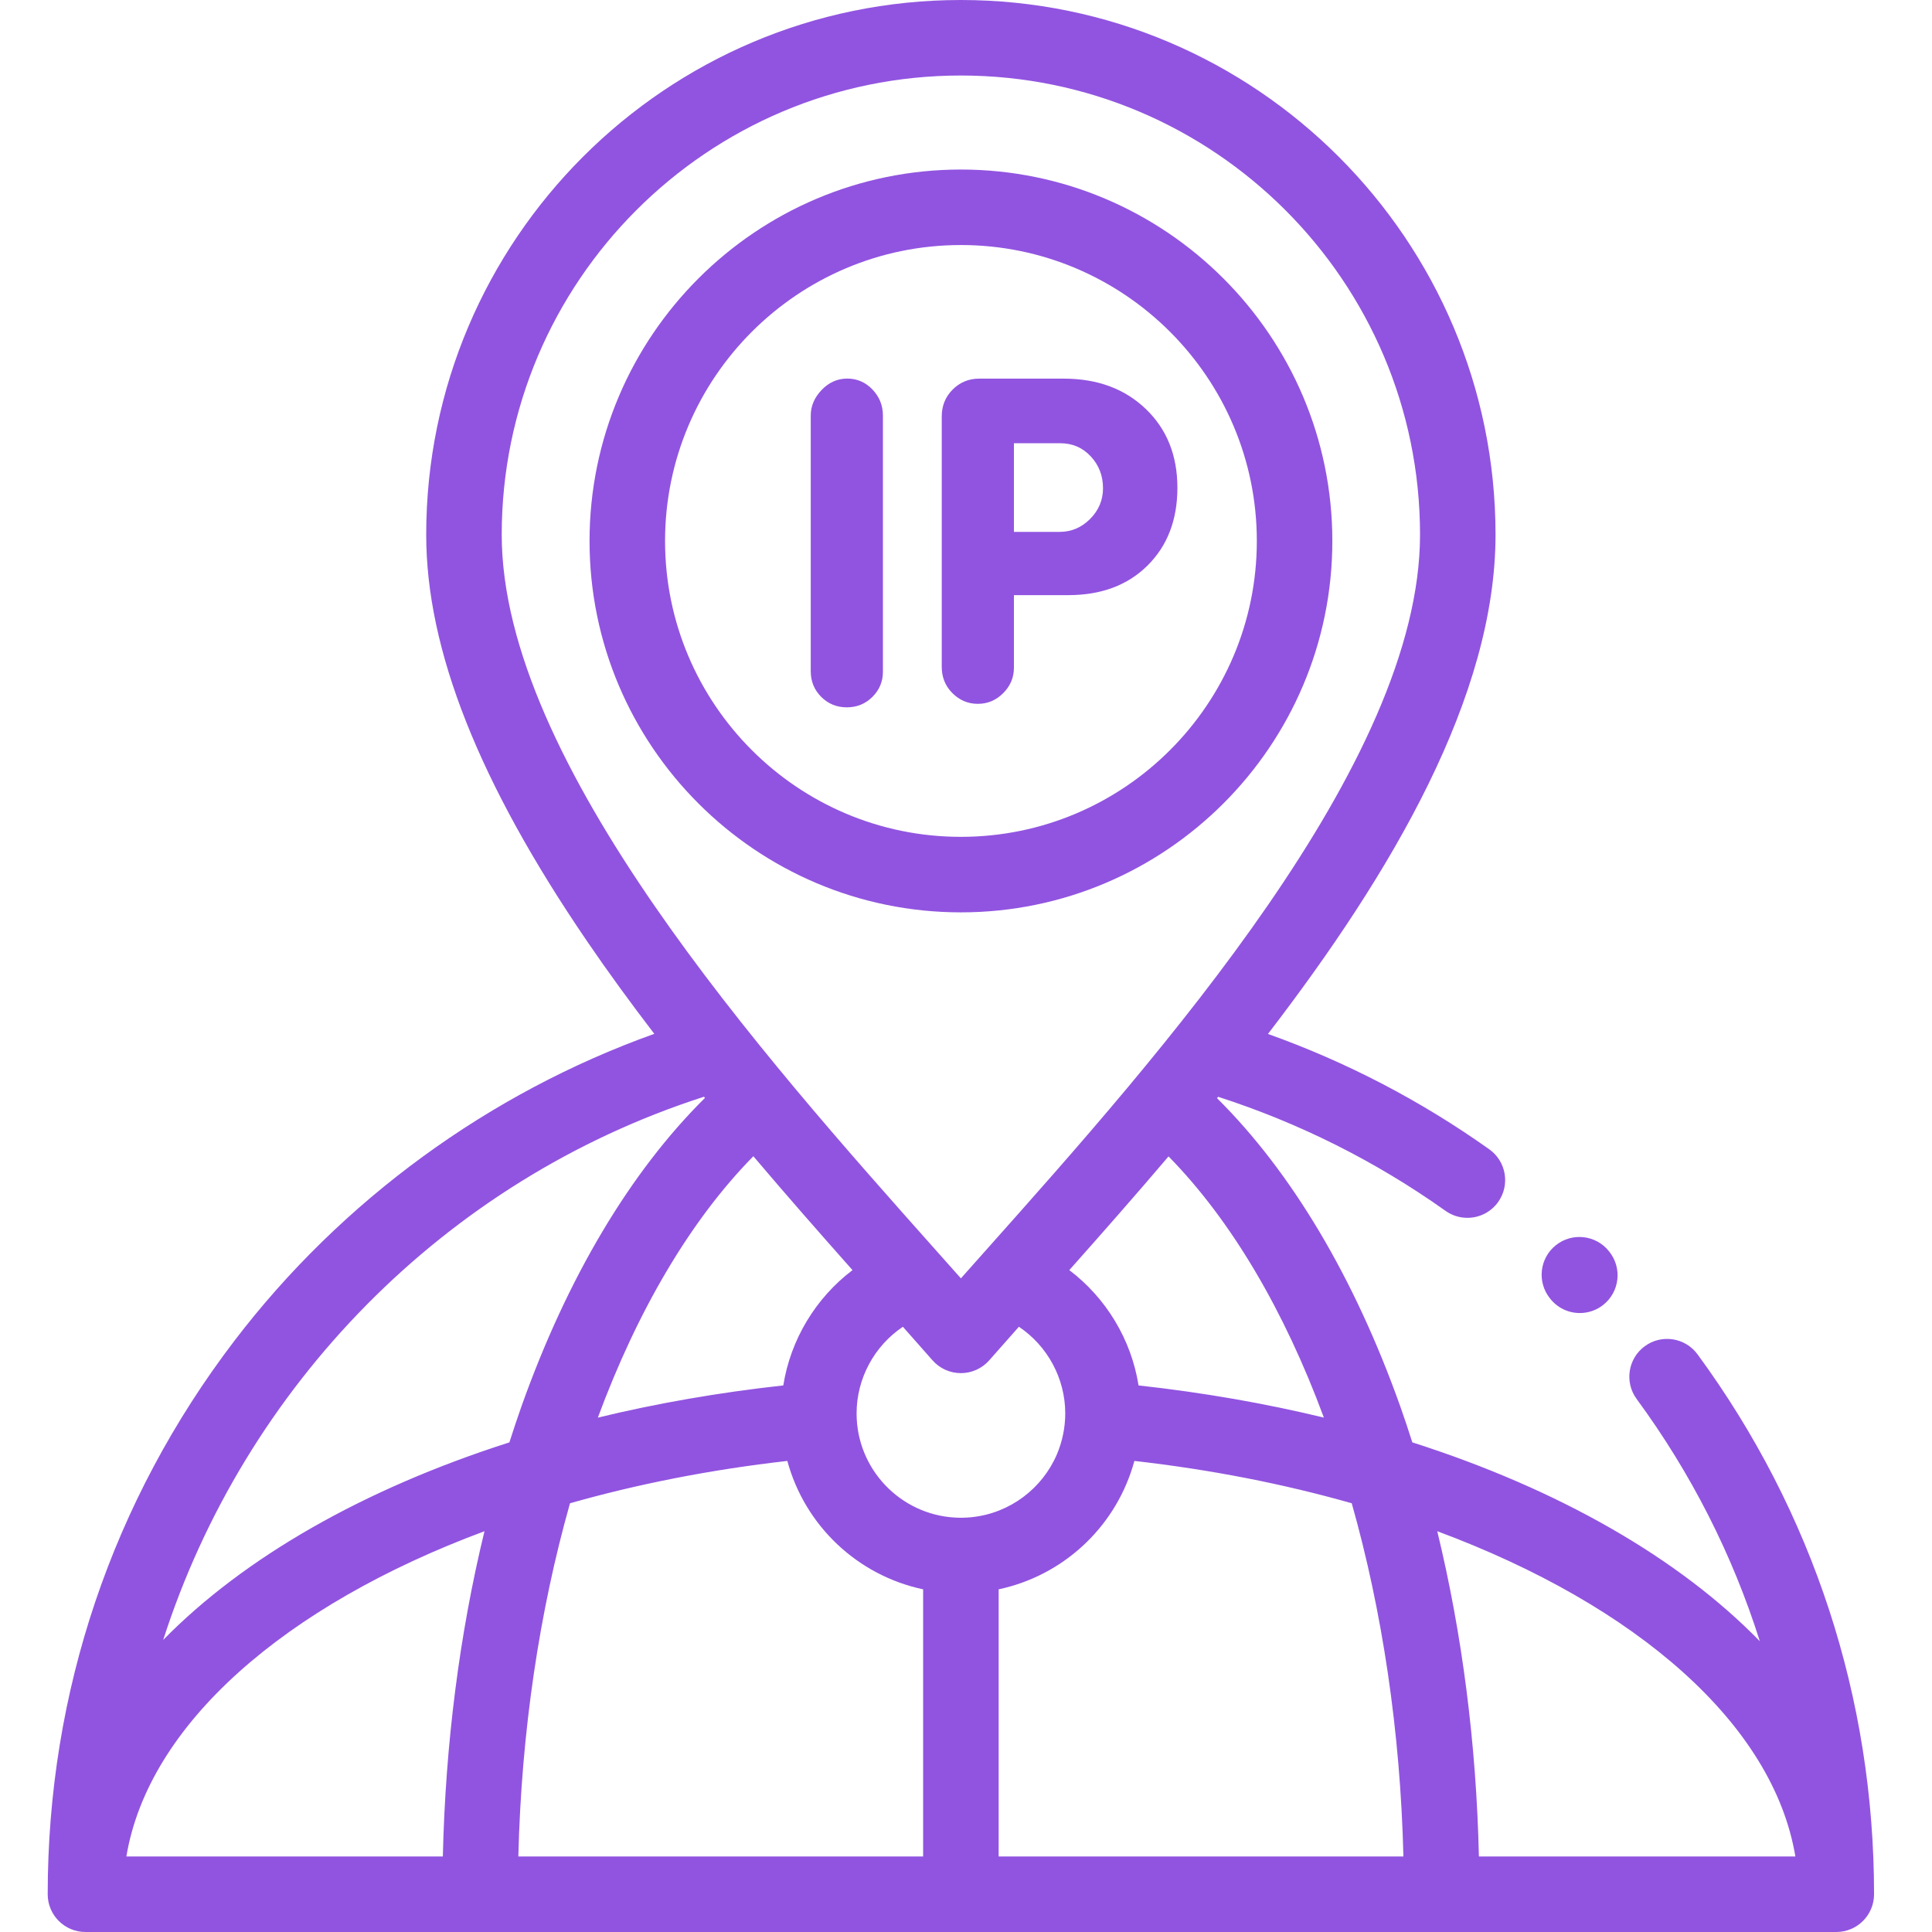 <svg width="162" height="162" viewBox="0 0 162 162" fill="none" xmlns="http://www.w3.org/2000/svg">
<path d="M74.034 56.324C74.034 57.145 73.741 57.849 73.156 58.434C72.57 59.018 71.853 59.311 71.008 59.311C70.162 59.311 69.445 59.018 68.86 58.434C68.275 57.849 67.982 57.132 67.982 56.285V34.844C67.982 34.048 68.288 33.331 68.897 32.697C69.507 32.062 70.223 31.744 71.045 31.744C71.867 31.744 72.57 32.05 73.156 32.659C73.741 33.27 74.034 33.999 74.034 34.844V56.324ZM85.018 49.903V55.992C85.018 56.814 84.718 57.523 84.12 58.121C83.523 58.719 82.814 59.017 81.992 59.017C81.17 59.017 80.46 58.719 79.862 58.121C79.264 57.523 78.966 56.789 78.966 55.917V34.925C78.966 34.027 79.27 33.275 79.881 32.664C80.49 32.055 81.232 31.749 82.103 31.749H89.2C92.013 31.749 94.305 32.596 96.073 34.289C97.841 35.983 98.726 38.187 98.726 40.901C98.726 43.59 97.89 45.764 96.223 47.419C94.554 49.075 92.338 49.903 89.573 49.903H85.018ZM85.018 37.165V44.598H88.864C89.835 44.598 90.682 44.238 91.404 43.516C92.127 42.793 92.488 41.934 92.488 40.938C92.488 39.892 92.145 39.002 91.461 38.267C90.775 37.532 89.923 37.165 88.901 37.165H85.018Z" fill="#9154E0"/>
<path d="M142.339 113.561C141.304 112.152 139.323 111.848 137.913 112.883C136.504 113.918 136.2 115.9 137.236 117.309C141.816 123.547 145.28 130.388 147.563 137.618C140.785 130.663 130.728 124.875 118.425 120.944C118.103 119.928 117.764 118.918 117.409 117.913C113.571 107.128 108.294 98.275 102.05 92.084L102.144 91.968C108.951 94.163 115.381 97.388 121.21 101.532C121.744 101.913 122.384 102.117 123.041 102.116C123.546 102.117 124.045 101.997 124.495 101.765C124.945 101.533 125.332 101.197 125.625 100.784C126.637 99.358 126.302 97.381 124.876 96.369C119.13 92.289 112.905 89.046 106.32 86.697C116.736 73.135 125.402 58.376 125.402 44.834C125.402 20.113 105.291 0 80.57 0C55.849 0 35.738 20.113 35.738 44.835C35.738 54.468 40.144 65.61 49.208 78.897C51.001 81.527 52.904 84.13 54.864 86.688C41.012 91.64 28.638 100.654 19.662 112.417C9.416 125.844 4 141.896 4 158.834C4 160.583 5.418 162 7.165 162H153.974C155.723 162 157.141 160.583 157.141 158.833C157.141 142.404 152.022 126.749 142.339 113.561ZM111.008 118.867C106.097 117.677 100.897 116.768 95.469 116.169C94.855 112.304 92.743 108.837 89.662 106.499C92.353 103.472 95.166 100.28 97.983 96.965C103.256 102.335 107.69 109.899 111.008 118.867ZM42.07 44.835C42.07 23.605 59.341 6.332 80.57 6.332C101.799 6.332 119.071 23.605 119.071 44.834C119.071 63.966 97.199 88.522 82.726 104.77C81.988 105.598 81.27 106.404 80.572 107.191C79.897 106.431 79.203 105.652 78.493 104.854C63.989 88.558 42.07 63.932 42.07 44.835ZM71.483 106.5C68.405 108.837 66.295 112.303 65.68 116.169C60.248 116.766 55.045 117.677 50.13 118.869C53.452 109.892 57.889 102.323 63.169 96.951C66.014 100.309 68.83 103.51 71.483 106.5ZM37.133 155.668H10.596C12.443 144.599 23.862 134.627 40.624 128.394C38.536 136.979 37.349 146.211 37.133 155.668V155.668ZM13.685 137.507C20.506 116.297 37.227 98.982 59.031 91.963L59.112 92.062C52.858 98.253 47.574 107.112 43.732 117.906C43.377 118.913 43.037 119.927 42.713 120.945C30.477 124.856 20.46 130.602 13.685 137.507ZM77.404 155.668H43.463C43.718 145.172 45.238 135.085 47.795 126.051C53.451 124.443 59.568 123.232 66.019 122.5C67.491 127.927 71.893 132.096 77.405 133.267V155.668H77.404ZM81.463 127.22C81.002 127.266 80.539 127.276 80.077 127.25C75.484 126.992 71.826 123.176 71.826 118.52C71.826 115.567 73.328 112.849 75.707 111.251C76.538 112.186 77.366 113.123 78.191 114.062C78.488 114.4 78.854 114.672 79.264 114.857C79.675 115.043 80.12 115.139 80.57 115.139C81.021 115.139 81.466 115.043 81.876 114.857C82.287 114.672 82.653 114.4 82.95 114.062C83.744 113.156 84.577 112.215 85.436 111.249C87.819 112.848 89.322 115.567 89.322 118.52C89.32 119.695 89.083 120.857 88.626 121.939C87.405 124.8 84.699 126.884 81.481 127.217C81.475 127.217 81.469 127.219 81.463 127.22C81.469 127.219 81.334 127.233 81.463 127.22C81.469 127.219 81.002 127.267 81.463 127.22ZM83.737 155.668V133.267C89.072 132.133 93.365 128.191 94.968 123.019C94.982 122.977 94.993 122.934 95.005 122.892C95.045 122.762 95.084 122.632 95.12 122.5C101.573 123.232 107.69 124.442 113.344 126.05C115.903 135.085 117.423 145.174 117.677 155.668L83.737 155.668ZM124.008 155.668C123.792 146.211 122.603 136.979 120.515 128.393C137.278 134.627 148.698 144.598 150.544 155.668H124.008Z" fill="#9154E0"/>
<path d="M80.571 76.502C63.401 76.502 49.434 62.533 49.434 45.363C49.434 28.189 63.401 14.216 80.571 14.216C97.745 14.216 111.718 28.189 111.718 45.363C111.718 62.533 97.745 76.502 80.571 76.502ZM80.571 20.547C66.893 20.547 55.766 31.679 55.766 45.363C55.766 59.042 66.893 70.17 80.571 70.17C94.254 70.17 105.386 59.042 105.386 45.363C105.386 31.679 94.254 20.546 80.571 20.546V20.547ZM132.472 110.099C131.996 110.1 131.527 109.994 131.099 109.788C130.67 109.582 130.294 109.282 129.997 108.91L129.962 108.866C128.87 107.5 129.091 105.508 130.456 104.415C131.822 103.323 133.814 103.545 134.907 104.909L134.942 104.955C136.034 106.32 135.813 108.312 134.448 109.405C133.888 109.855 133.19 110.1 132.472 110.099Z" fill="#9154E0"/>
</svg>

